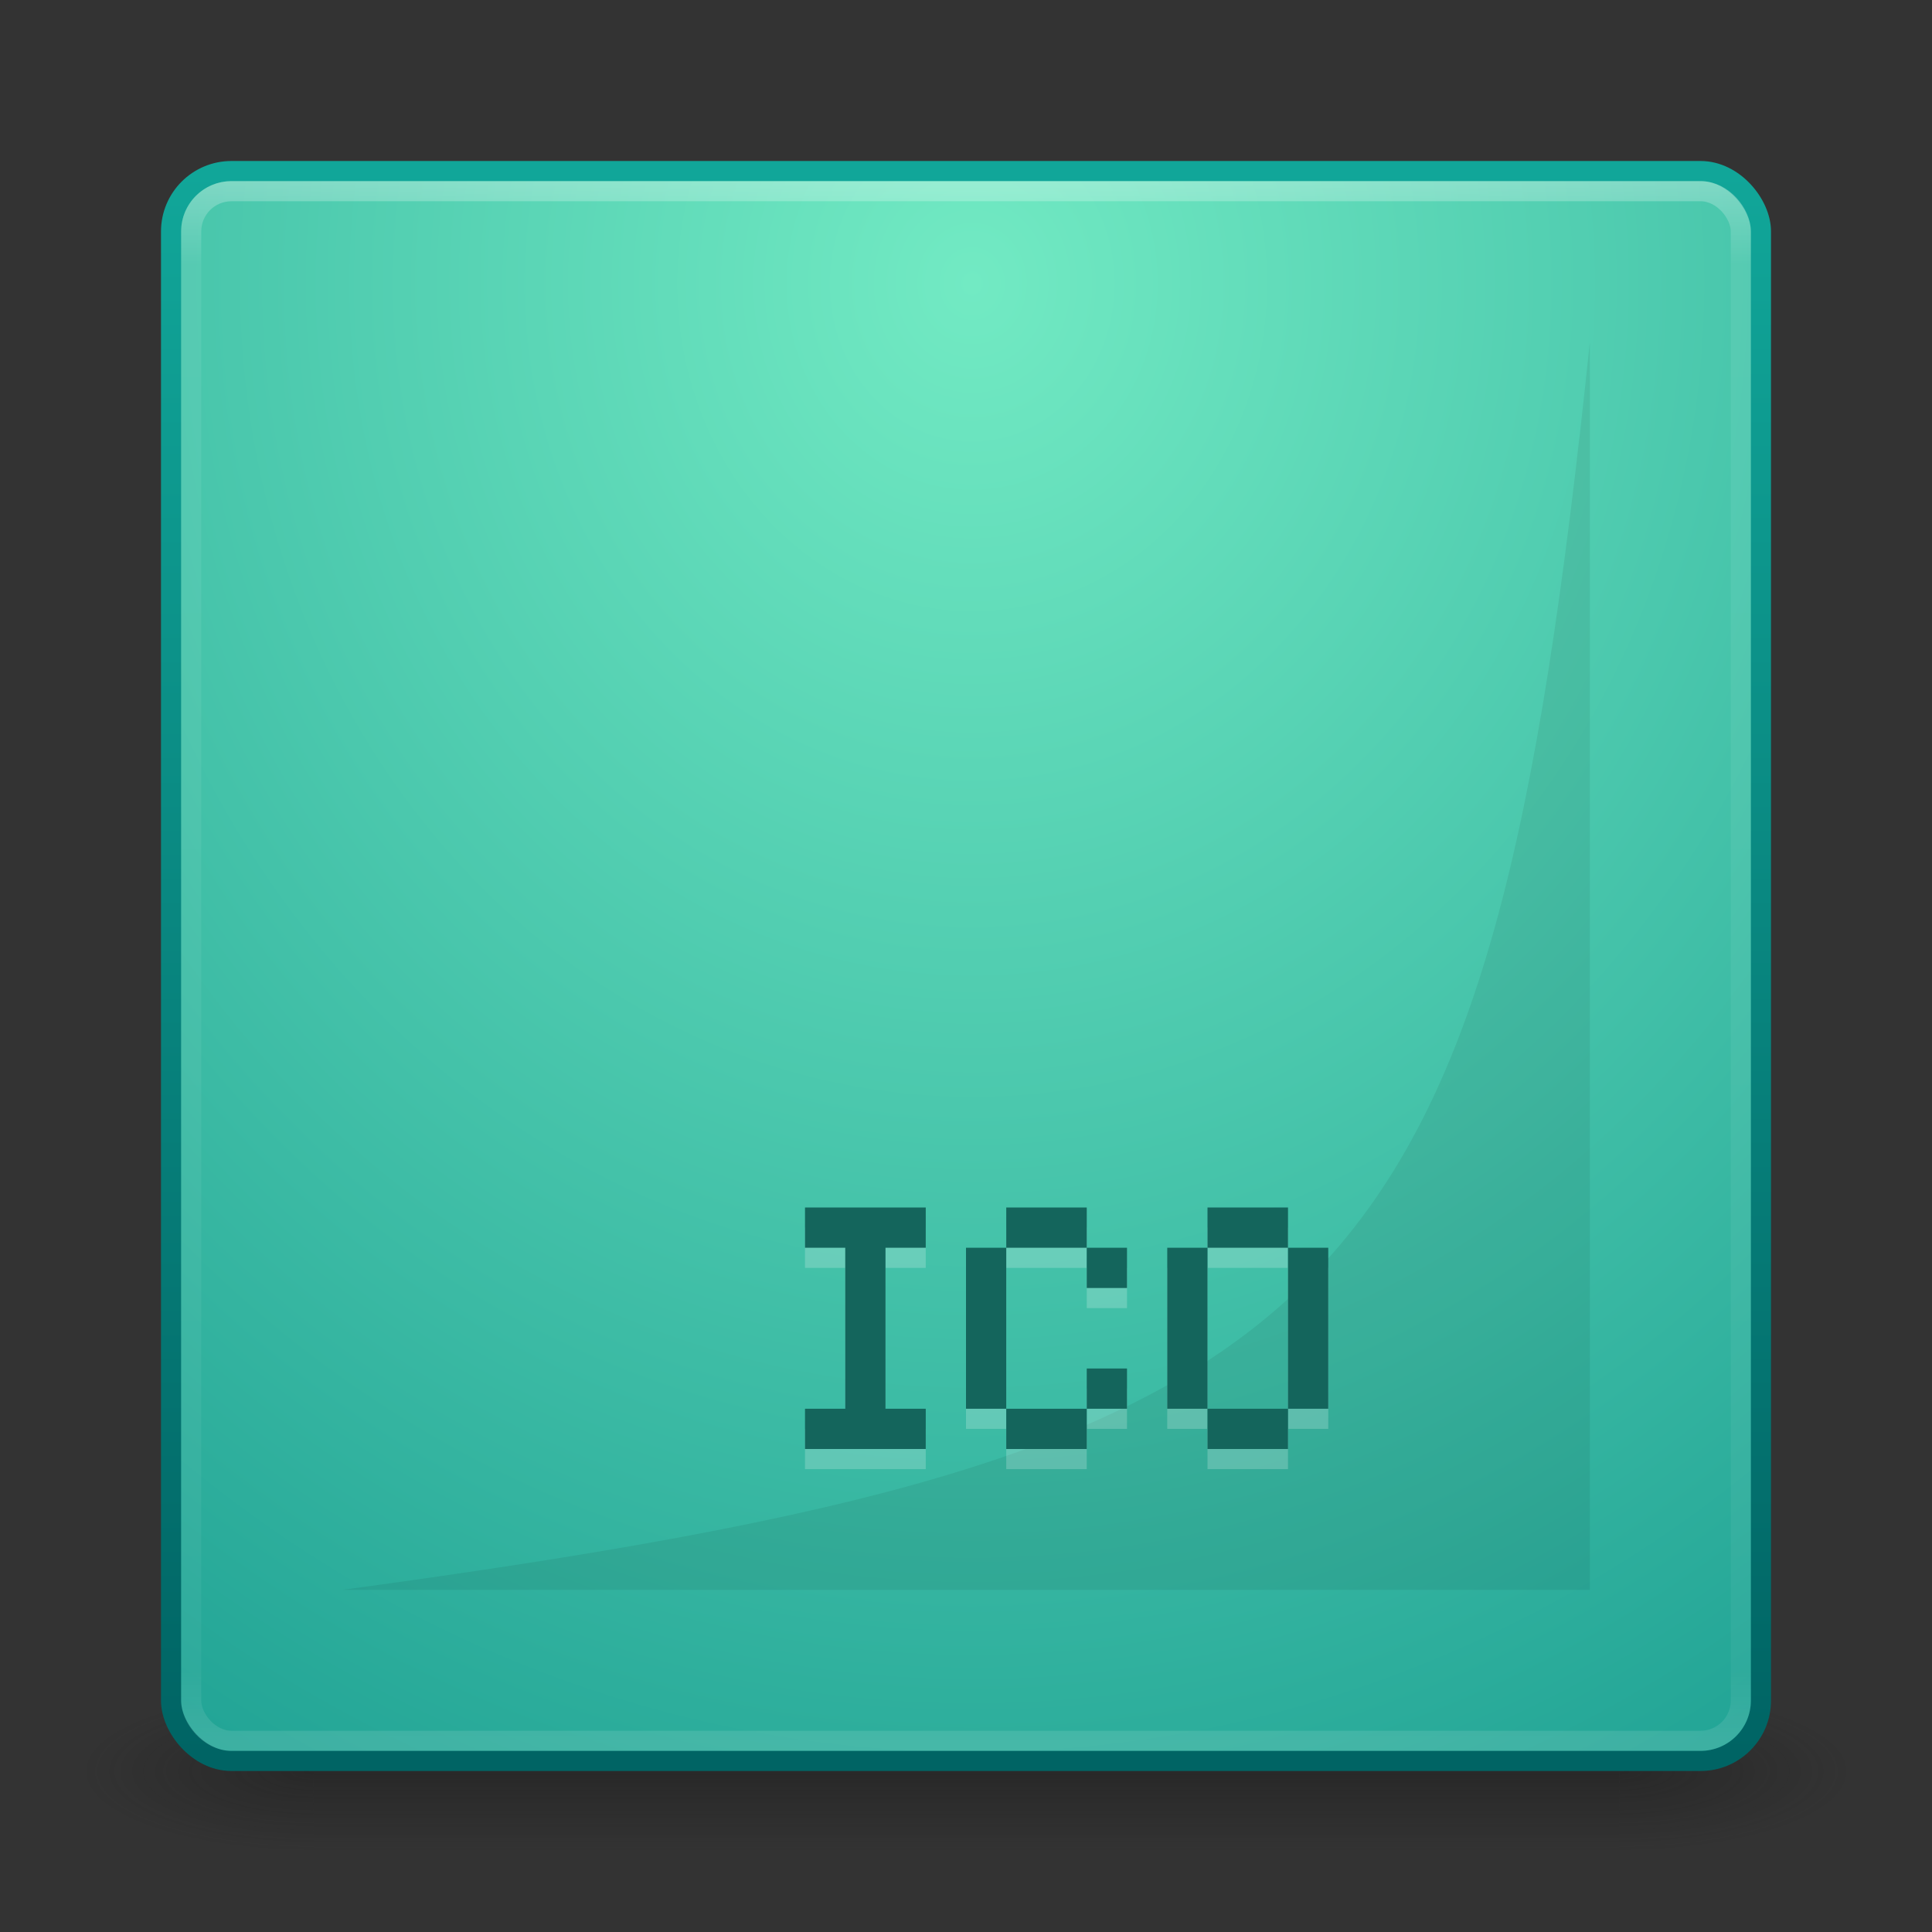 <?xml version="1.0" encoding="UTF-8" standalone="no"?>
<!-- Created with Inkscape (http://www.inkscape.org/) -->

<svg
   xmlns:dc="http://purl.org/dc/elements/1.1/"
   xmlns:cc="http://creativecommons.org/ns#"
   xmlns:rdf="http://www.w3.org/1999/02/22-rdf-syntax-ns#"
   xmlns:svg="http://www.w3.org/2000/svg"
   xmlns="http://www.w3.org/2000/svg"
   xmlns:xlink="http://www.w3.org/1999/xlink"
   xmlns:sodipodi="http://sodipodi.sourceforge.net/DTD/sodipodi-0.dtd"
   xmlns:inkscape="http://www.inkscape.org/namespaces/inkscape"
   width="96"
   height="96"
   id="svg2"
   version="1.1"
   inkscape:version="0.48.4 r9939"
   sodipodi:docname="image-x-ico.svg">
  <rect width="100%" height="100%" fill="#333333" stroke="none"/>
  <defs
     id="defs4">
    <linearGradient
       id="linearGradient3804">
      <stop
         style="stop-color:#11a699;stop-opacity:1;"
         offset="0"
         id="stop3806" />
      <stop
         style="stop-color:#006464;stop-opacity:1;"
         offset="1"
         id="stop3808" />
    </linearGradient>
    <linearGradient
       id="linearGradient3796">
      <stop
         style="stop-color:#72eac3;stop-opacity:1;"
         offset="0"
         id="stop3798" />
      <stop
         style="stop-color:#1da093;stop-opacity:1;"
         offset="1"
         id="stop3800" />
    </linearGradient>
    <linearGradient
       id="linearGradient3786">
      <stop
         style="stop-color:#646464;stop-opacity:1;"
         offset="0"
         id="stop3788" />
      <stop
         style="stop-color:#8c8c8c;stop-opacity:1;"
         offset="1"
         id="stop3790" />
    </linearGradient>
    <linearGradient
       id="linearGradient3776">
      <stop
         style="stop-color:#fafafa;stop-opacity:1;"
         offset="0"
         id="stop3778" />
      <stop
         style="stop-color:#c8c8c8;stop-opacity:1;"
         offset="1"
         id="stop3780" />
    </linearGradient>
    <linearGradient
       id="linearGradient3817">
      <stop
         style="stop-color:#ffffff;stop-opacity:1;"
         offset="0"
         id="stop3819" />
      <stop
         id="stop3827"
         offset="0.055"
         style="stop-color:#ffffff;stop-opacity:0.235;" />
      <stop
         id="stop3825"
         offset="0.955"
         style="stop-color:#ffffff;stop-opacity:0.157;" />
      <stop
         style="stop-color:#ffffff;stop-opacity:0.392;"
         offset="1"
         id="stop3821" />
    </linearGradient>
    <radialGradient
       cx="4.993"
       cy="43.5"
       r="2.5"
       fx="4.993"
       fy="43.5"
       id="radialGradient2873-966-168"
       xlink:href="#linearGradient3688-166-749"
       gradientUnits="userSpaceOnUse"
       gradientTransform="matrix(2.004,0,0,1.4,27.988,-17.4)" />
    <linearGradient
       id="linearGradient3688-166-749">
      <stop
         id="stop2883"
         style="stop-color:#181818;stop-opacity:1"
         offset="0" />
      <stop
         id="stop2885"
         style="stop-color:#181818;stop-opacity:0"
         offset="1" />
    </linearGradient>
    <radialGradient
       cx="4.993"
       cy="43.5"
       r="2.5"
       fx="4.993"
       fy="43.5"
       id="radialGradient2875-742-326"
       xlink:href="#linearGradient3688-464-309"
       gradientUnits="userSpaceOnUse"
       gradientTransform="matrix(2.004,0,0,1.4,-20.012,-104.4)" />
    <linearGradient
       id="linearGradient3688-464-309">
      <stop
         id="stop2889"
         style="stop-color:#181818;stop-opacity:1"
         offset="0" />
      <stop
         id="stop2891"
         style="stop-color:#181818;stop-opacity:0"
         offset="1" />
    </linearGradient>
    <linearGradient
       x1="25.058"
       y1="47.028"
       x2="25.058"
       y2="39.999"
       id="linearGradient2877-634-617"
       xlink:href="#linearGradient3702-501-757"
       gradientUnits="userSpaceOnUse" />
    <linearGradient
       id="linearGradient3702-501-757">
      <stop
         id="stop2895"
         style="stop-color:#181818;stop-opacity:0"
         offset="0" />
      <stop
         id="stop2897"
         style="stop-color:#181818;stop-opacity:1"
         offset="0.5" />
      <stop
         id="stop2899"
         style="stop-color:#181818;stop-opacity:0"
         offset="1" />
    </linearGradient>
    <linearGradient
       inkscape:collect="always"
       xlink:href="#linearGradient3817"
       id="linearGradient3823"
       x1="47.214"
       y1="965.255"
       x2="47.214"
       y2="1042.918"
       gradientUnits="userSpaceOnUse" />
    <radialGradient
       inkscape:collect="always"
       xlink:href="#linearGradient3796"
       id="radialGradient3784"
       cx="48.357"
       cy="970.434"
       fx="48.357"
       fy="970.434"
       r="40"
       gradientUnits="userSpaceOnUse"
       gradientTransform="matrix(0,2.232,-2.009,0,1997.907,862.487)" />
    <linearGradient
       inkscape:collect="always"
       xlink:href="#linearGradient3804"
       id="linearGradient3792"
       x1="14.964"
       y1="964.771"
       x2="14.964"
       y2="1043.65"
       gradientUnits="userSpaceOnUse" />
    <radialGradient
       inkscape:collect="always"
       xlink:href="#linearGradient3796"
       id="radialGradient3802"
       cx="48.179"
       cy="979.005"
       fx="48.179"
       fy="979.005"
       r="32"
       gradientUnits="userSpaceOnUse"
       gradientTransform="matrix(-7.7445643e-7,1.881,-1.659,-6.8289883e-7,1672.172,888.371)" />
    <linearGradient
       inkscape:collect="always"
       xlink:href="#linearGradient3804"
       id="linearGradient3810"
       x1="29.571"
       y1="972.934"
       x2="29.571"
       y2="1035.859"
       gradientUnits="userSpaceOnUse" />
    <linearGradient
       id="linearGradient3961">
      <stop
         style="stop-color:#ffffff;stop-opacity:0;"
         offset="0"
         id="stop3963" />
      <stop
         id="stop3971"
         offset="0.25"
         style="stop-color:#ffffff;stop-opacity:1;" />
      <stop
         id="stop3969"
         offset="0.5"
         style="stop-color:#ffffff;stop-opacity:1;" />
      <stop
         style="stop-color:#ffffff;stop-opacity:0;"
         offset="1"
         id="stop3965" />
    </linearGradient>
    <linearGradient
       id="linearGradient4163">
      <stop
         style="stop-color:#ffffff;stop-opacity:0;"
         offset="0"
         id="stop4165" />
      <stop
         id="stop4167"
         offset="0.25"
         style="stop-color:#ffffff;stop-opacity:1;" />
      <stop
         id="stop4169"
         offset="0.5"
         style="stop-color:#ffffff;stop-opacity:1;" />
      <stop
         style="stop-color:#ffffff;stop-opacity:0;"
         offset="1"
         id="stop4171" />
    </linearGradient>
    <linearGradient
       id="linearGradient4174">
      <stop
         style="stop-color:#ffffff;stop-opacity:0;"
         offset="0"
         id="stop4176" />
      <stop
         id="stop4178"
         offset="0.25"
         style="stop-color:#ffffff;stop-opacity:1;" />
      <stop
         id="stop4180"
         offset="0.5"
         style="stop-color:#ffffff;stop-opacity:1;" />
      <stop
         style="stop-color:#ffffff;stop-opacity:0;"
         offset="1"
         id="stop4182" />
    </linearGradient>
    <linearGradient
       id="linearGradient4185">
      <stop
         style="stop-color:#ffffff;stop-opacity:0;"
         offset="0"
         id="stop4187" />
      <stop
         id="stop4189"
         offset="0.25"
         style="stop-color:#ffffff;stop-opacity:1;" />
      <stop
         id="stop4191"
         offset="0.5"
         style="stop-color:#ffffff;stop-opacity:1;" />
      <stop
         style="stop-color:#ffffff;stop-opacity:0;"
         offset="1"
         id="stop4193" />
    </linearGradient>
    <linearGradient
       id="linearGradient4196">
      <stop
         style="stop-color:#ffffff;stop-opacity:0;"
         offset="0"
         id="stop4198" />
      <stop
         id="stop4200"
         offset="0.25"
         style="stop-color:#ffffff;stop-opacity:1;" />
      <stop
         id="stop4202"
         offset="0.5"
         style="stop-color:#ffffff;stop-opacity:1;" />
      <stop
         style="stop-color:#ffffff;stop-opacity:0;"
         offset="1"
         id="stop4204" />
    </linearGradient>
    <linearGradient
       id="linearGradient4207">
      <stop
         style="stop-color:#ffffff;stop-opacity:0;"
         offset="0"
         id="stop4209" />
      <stop
         id="stop4211"
         offset="0.25"
         style="stop-color:#ffffff;stop-opacity:1;" />
      <stop
         id="stop4213"
         offset="0.5"
         style="stop-color:#ffffff;stop-opacity:1;" />
      <stop
         style="stop-color:#ffffff;stop-opacity:0;"
         offset="1"
         id="stop4215" />
    </linearGradient>
    <linearGradient
       id="linearGradient4218">
      <stop
         style="stop-color:#ffffff;stop-opacity:0;"
         offset="0"
         id="stop4220" />
      <stop
         id="stop4222"
         offset="0.25"
         style="stop-color:#ffffff;stop-opacity:1;" />
      <stop
         id="stop4224"
         offset="0.5"
         style="stop-color:#ffffff;stop-opacity:1;" />
      <stop
         style="stop-color:#ffffff;stop-opacity:0;"
         offset="1"
         id="stop4226" />
    </linearGradient>
    <linearGradient
       id="linearGradient4229">
      <stop
         style="stop-color:#ffffff;stop-opacity:0;"
         offset="0"
         id="stop4231" />
      <stop
         id="stop4233"
         offset="0.25"
         style="stop-color:#ffffff;stop-opacity:1;" />
      <stop
         id="stop4235"
         offset="0.5"
         style="stop-color:#ffffff;stop-opacity:1;" />
      <stop
         style="stop-color:#ffffff;stop-opacity:0;"
         offset="1"
         id="stop4237" />
    </linearGradient>
    <linearGradient
       id="linearGradient4240">
      <stop
         style="stop-color:#ffffff;stop-opacity:0;"
         offset="0"
         id="stop4242" />
      <stop
         id="stop4244"
         offset="0.25"
         style="stop-color:#ffffff;stop-opacity:1;" />
      <stop
         id="stop4246"
         offset="0.5"
         style="stop-color:#ffffff;stop-opacity:1;" />
      <stop
         style="stop-color:#ffffff;stop-opacity:0;"
         offset="1"
         id="stop4248" />
    </linearGradient>
    <linearGradient
       id="linearGradient4251">
      <stop
         style="stop-color:#ffffff;stop-opacity:0;"
         offset="0"
         id="stop4253" />
      <stop
         id="stop4255"
         offset="0.25"
         style="stop-color:#ffffff;stop-opacity:1;" />
      <stop
         id="stop4257"
         offset="0.5"
         style="stop-color:#ffffff;stop-opacity:1;" />
      <stop
         style="stop-color:#ffffff;stop-opacity:0;"
         offset="1"
         id="stop4259" />
    </linearGradient>
    <linearGradient
       id="linearGradient4262">
      <stop
         style="stop-color:#ffffff;stop-opacity:0;"
         offset="0"
         id="stop4264" />
      <stop
         id="stop4266"
         offset="0.25"
         style="stop-color:#ffffff;stop-opacity:1;" />
      <stop
         id="stop4268"
         offset="0.5"
         style="stop-color:#ffffff;stop-opacity:1;" />
      <stop
         style="stop-color:#ffffff;stop-opacity:0;"
         offset="1"
         id="stop4270" />
    </linearGradient>
    <linearGradient
       id="linearGradient4273">
      <stop
         style="stop-color:#ffffff;stop-opacity:0;"
         offset="0"
         id="stop4275" />
      <stop
         id="stop4277"
         offset="0.25"
         style="stop-color:#ffffff;stop-opacity:1;" />
      <stop
         id="stop4279"
         offset="0.5"
         style="stop-color:#ffffff;stop-opacity:1;" />
      <stop
         style="stop-color:#ffffff;stop-opacity:0;"
         offset="1"
         id="stop4281" />
    </linearGradient>
    <linearGradient
       id="linearGradient4284">
      <stop
         style="stop-color:#ffffff;stop-opacity:0;"
         offset="0"
         id="stop4286" />
      <stop
         id="stop4288"
         offset="0.25"
         style="stop-color:#ffffff;stop-opacity:1;" />
      <stop
         id="stop4290"
         offset="0.5"
         style="stop-color:#ffffff;stop-opacity:1;" />
      <stop
         style="stop-color:#ffffff;stop-opacity:0;"
         offset="1"
         id="stop4292" />
    </linearGradient>
    <linearGradient
       id="linearGradient4295">
      <stop
         style="stop-color:#ffffff;stop-opacity:0;"
         offset="0"
         id="stop4297" />
      <stop
         id="stop4299"
         offset="0.25"
         style="stop-color:#ffffff;stop-opacity:1;" />
      <stop
         id="stop4301"
         offset="0.5"
         style="stop-color:#ffffff;stop-opacity:1;" />
      <stop
         style="stop-color:#ffffff;stop-opacity:0;"
         offset="1"
         id="stop4303" />
    </linearGradient>
    <linearGradient
       id="linearGradient4306">
      <stop
         style="stop-color:#ffffff;stop-opacity:0;"
         offset="0"
         id="stop4308" />
      <stop
         id="stop4310"
         offset="0.25"
         style="stop-color:#ffffff;stop-opacity:1;" />
      <stop
         id="stop4312"
         offset="0.5"
         style="stop-color:#ffffff;stop-opacity:1;" />
      <stop
         style="stop-color:#ffffff;stop-opacity:0;"
         offset="1"
         id="stop4314" />
    </linearGradient>
    <linearGradient
       id="linearGradient4317">
      <stop
         style="stop-color:#ffffff;stop-opacity:0;"
         offset="0"
         id="stop4319" />
      <stop
         id="stop4321"
         offset="0.25"
         style="stop-color:#ffffff;stop-opacity:1;" />
      <stop
         id="stop4323"
         offset="0.5"
         style="stop-color:#ffffff;stop-opacity:1;" />
      <stop
         style="stop-color:#ffffff;stop-opacity:0;"
         offset="1"
         id="stop4325" />
    </linearGradient>
    <linearGradient
       id="linearGradient4328">
      <stop
         style="stop-color:#ffffff;stop-opacity:0;"
         offset="0"
         id="stop4330" />
      <stop
         id="stop4332"
         offset="0.25"
         style="stop-color:#ffffff;stop-opacity:1;" />
      <stop
         id="stop4334"
         offset="0.5"
         style="stop-color:#ffffff;stop-opacity:1;" />
      <stop
         style="stop-color:#ffffff;stop-opacity:0;"
         offset="1"
         id="stop4336" />
    </linearGradient>
    <linearGradient
       id="linearGradient4339">
      <stop
         style="stop-color:#ffffff;stop-opacity:0;"
         offset="0"
         id="stop4341" />
      <stop
         id="stop4343"
         offset="0.25"
         style="stop-color:#ffffff;stop-opacity:1;" />
      <stop
         id="stop4345"
         offset="0.5"
         style="stop-color:#ffffff;stop-opacity:1;" />
      <stop
         style="stop-color:#ffffff;stop-opacity:0;"
         offset="1"
         id="stop4347" />
    </linearGradient>
    <linearGradient
       id="linearGradient4350">
      <stop
         style="stop-color:#ffffff;stop-opacity:0;"
         offset="0"
         id="stop4352" />
      <stop
         id="stop4354"
         offset="0.25"
         style="stop-color:#ffffff;stop-opacity:1;" />
      <stop
         id="stop4356"
         offset="0.5"
         style="stop-color:#ffffff;stop-opacity:1;" />
      <stop
         style="stop-color:#ffffff;stop-opacity:0;"
         offset="1"
         id="stop4358" />
    </linearGradient>
    <linearGradient
       id="linearGradient4361">
      <stop
         style="stop-color:#ffffff;stop-opacity:0;"
         offset="0"
         id="stop4363" />
      <stop
         id="stop4365"
         offset="0.25"
         style="stop-color:#ffffff;stop-opacity:1;" />
      <stop
         id="stop4367"
         offset="0.5"
         style="stop-color:#ffffff;stop-opacity:1;" />
      <stop
         style="stop-color:#ffffff;stop-opacity:0;"
         offset="1"
         id="stop4369" />
    </linearGradient>
    <linearGradient
       id="linearGradient4372">
      <stop
         style="stop-color:#ffffff;stop-opacity:0;"
         offset="0"
         id="stop4374" />
      <stop
         id="stop4376"
         offset="0.25"
         style="stop-color:#ffffff;stop-opacity:1;" />
      <stop
         id="stop4378"
         offset="0.5"
         style="stop-color:#ffffff;stop-opacity:1;" />
      <stop
         style="stop-color:#ffffff;stop-opacity:0;"
         offset="1"
         id="stop4380" />
    </linearGradient>
    <linearGradient
       id="linearGradient4383">
      <stop
         style="stop-color:#ffffff;stop-opacity:0;"
         offset="0"
         id="stop4385" />
      <stop
         id="stop4387"
         offset="0.25"
         style="stop-color:#ffffff;stop-opacity:1;" />
      <stop
         id="stop4389"
         offset="0.5"
         style="stop-color:#ffffff;stop-opacity:1;" />
      <stop
         style="stop-color:#ffffff;stop-opacity:0;"
         offset="1"
         id="stop4391" />
    </linearGradient>
    <linearGradient
       id="linearGradient4394">
      <stop
         style="stop-color:#ffffff;stop-opacity:0;"
         offset="0"
         id="stop4396" />
      <stop
         id="stop4398"
         offset="0.25"
         style="stop-color:#ffffff;stop-opacity:1;" />
      <stop
         id="stop4400"
         offset="0.5"
         style="stop-color:#ffffff;stop-opacity:1;" />
      <stop
         style="stop-color:#ffffff;stop-opacity:0;"
         offset="1"
         id="stop4402" />
    </linearGradient>
    <linearGradient
       id="linearGradient4405">
      <stop
         style="stop-color:#ffffff;stop-opacity:0;"
         offset="0"
         id="stop4407" />
      <stop
         id="stop4409"
         offset="0.25"
         style="stop-color:#ffffff;stop-opacity:1;" />
      <stop
         id="stop4411"
         offset="0.5"
         style="stop-color:#ffffff;stop-opacity:1;" />
      <stop
         style="stop-color:#ffffff;stop-opacity:0;"
         offset="1"
         id="stop4413" />
    </linearGradient>
    <linearGradient
       id="linearGradient4416">
      <stop
         style="stop-color:#ffffff;stop-opacity:0;"
         offset="0"
         id="stop4418" />
      <stop
         id="stop4420"
         offset="0.25"
         style="stop-color:#ffffff;stop-opacity:1;" />
      <stop
         id="stop4422"
         offset="0.5"
         style="stop-color:#ffffff;stop-opacity:1;" />
      <stop
         style="stop-color:#ffffff;stop-opacity:0;"
         offset="1"
         id="stop4424" />
    </linearGradient>
    <linearGradient
       id="linearGradient4427">
      <stop
         style="stop-color:#ffffff;stop-opacity:0;"
         offset="0"
         id="stop4429" />
      <stop
         id="stop4431"
         offset="0.25"
         style="stop-color:#ffffff;stop-opacity:1;" />
      <stop
         id="stop4433"
         offset="0.5"
         style="stop-color:#ffffff;stop-opacity:1;" />
      <stop
         style="stop-color:#ffffff;stop-opacity:0;"
         offset="1"
         id="stop4435" />
    </linearGradient>
  </defs>
  <sodipodi:namedview
     id="base"
     pagecolor="#ffffff"
     bordercolor="#666666"
     borderopacity="1.0"
     inkscape:pageopacity="0.0"
     inkscape:pageshadow="2"
     inkscape:zoom="5.6"
     inkscape:cx="19.429492"
     inkscape:cy="43.07617"
     inkscape:document-units="px"
     inkscape:current-layer="layer1"
     showgrid="false"
     inkscape:window-width="1280"
     inkscape:window-height="748"
     inkscape:window-x="0"
     inkscape:window-y="26"
     inkscape:window-maximized="1" />
  <g
     inkscape:label="Livello 1"
     inkscape:groupmode="layer"
     id="layer1"
     transform="translate(0,-956.362)">
    <g
       style="display:inline"
       id="g2036"
       transform="matrix(2.2,0,0,0.889,-4.8,1006.584)">
      <g
         style="opacity:0.4"
         id="g3712"
         transform="matrix(1.053,0,0,1.286,-1.263,-13.429)">
        <rect
           style="fill:url(#radialGradient2873-966-168);fill-opacity:1;stroke:none"
           id="rect2801"
           y="40"
           x="38"
           height="7"
           width="5" />
        <rect
           style="fill:url(#radialGradient2875-742-326);fill-opacity:1;stroke:none"
           id="rect3696"
           transform="scale(-1,-1)"
           y="-47"
           x="-10"
           height="7"
           width="5" />
        <rect
           style="fill:url(#linearGradient2877-634-617);fill-opacity:1;stroke:none"
           id="rect3700"
           y="40"
           x="10"
           height="7"
           width="28" />
      </g>
    </g>
    <rect
       style="fill:url(#radialGradient3784);fill-opacity:1;stroke:url(#linearGradient3792);stroke-opacity:1"
       id="rect2985"
       width="79"
       height="79"
       x="8.5"
       y="964.862"
       rx="3"
       ry="3" />
    <rect
       ry="2"
       rx="2"
       y="965.862"
       x="9.5"
       height="77"
       width="77"
       id="rect3815"
       style="fill:none;stroke:url(#linearGradient3823);stroke-opacity:1;opacity:0.3" />
    <path
       style="opacity:0.07;fill:#000000;fill-opacity:1;stroke:none"
       d="m 79,973.362 0,62 -62,0 c 50.417,-6.83 56.914,-13.607 62,-62 z"
       id="rect3822"
       inkscape:connector-curvature="0"
       sodipodi:nodetypes="cccc" />
    <path
       id="path4049"
       d="m 40,1017.362 0,2 2,0 0,2 0,2 0,2 0,2 -2,0 0,2 2,0 2,0 2,0 0,-2 -2,0 0,-2 0,-2 0,-2 0,-2 2,0 0,-2 -2,0 -2,0 -2,0 z m 10,0 0,2 2,0 2,0 0,-2 -2,0 -2,0 z m 4,2 0,2 2,0 0,-2 -2,0 z m -4,0 -2,0 0,2 0,2 0,2 0,2 2,0 0,-2 0,-2 0,-2 0,-2 z m 0,8 0,2 2,0 2,0 0,-2 -2,0 -2,0 z m 4,0 2,0 0,-2 -2,0 0,2 z m 6,-10 0,2 2,0 2,0 0,-2 -2,0 -2,0 z m 4,2 0,2 0,2 0,2 0,2 2,0 0,-2 0,-2 0,-2 0,-2 -2,0 z m 0,8 -2,0 -2,0 0,2 2,0 2,0 0,-2 z m -4,0 0,-2 0,-2 0,-2 0,-2 -2,0 0,2 0,2 0,2 0,2 2,0 z"
       style="opacity:0.2;fill:#ffffff;fill-opacity:1;stroke:none"
       inkscape:connector-curvature="0" />
    <path
       style="fill:#14655c;fill-opacity:1;stroke:none"
       d="m 40,1016.362 0,2 2,0 0,2 0,2 0,2 0,2 -2,0 0,2 2,0 2,0 2,0 0,-2 -2,0 0,-2 0,-2 0,-2 0,-2 2,0 0,-2 -2,0 -2,0 -2,0 z m 10,0 0,2 2,0 2,0 0,-2 -2,0 -2,0 z m 4,2 0,2 2,0 0,-2 -2,0 z m -4,0 -2,0 0,2 0,2 0,2 0,2 2,0 0,-2 0,-2 0,-2 0,-2 z m 0,8 0,2 2,0 2,0 0,-2 -2,0 -2,0 z m 4,0 2,0 0,-2 -2,0 0,2 z m 6,-10 0,2 2,0 2,0 0,-2 -2,0 -2,0 z m 4,2 0,2 0,2 0,2 0,2 2,0 0,-2 0,-2 0,-2 0,-2 -2,0 z m 0,8 -2,0 -2,0 0,2 2,0 2,0 0,-2 z m -4,0 0,-2 0,-2 0,-2 0,-2 -2,0 0,2 0,2 0,2 0,2 2,0 z"
       id="rect3215"
       inkscape:connector-curvature="0" />
  </g>
</svg>
